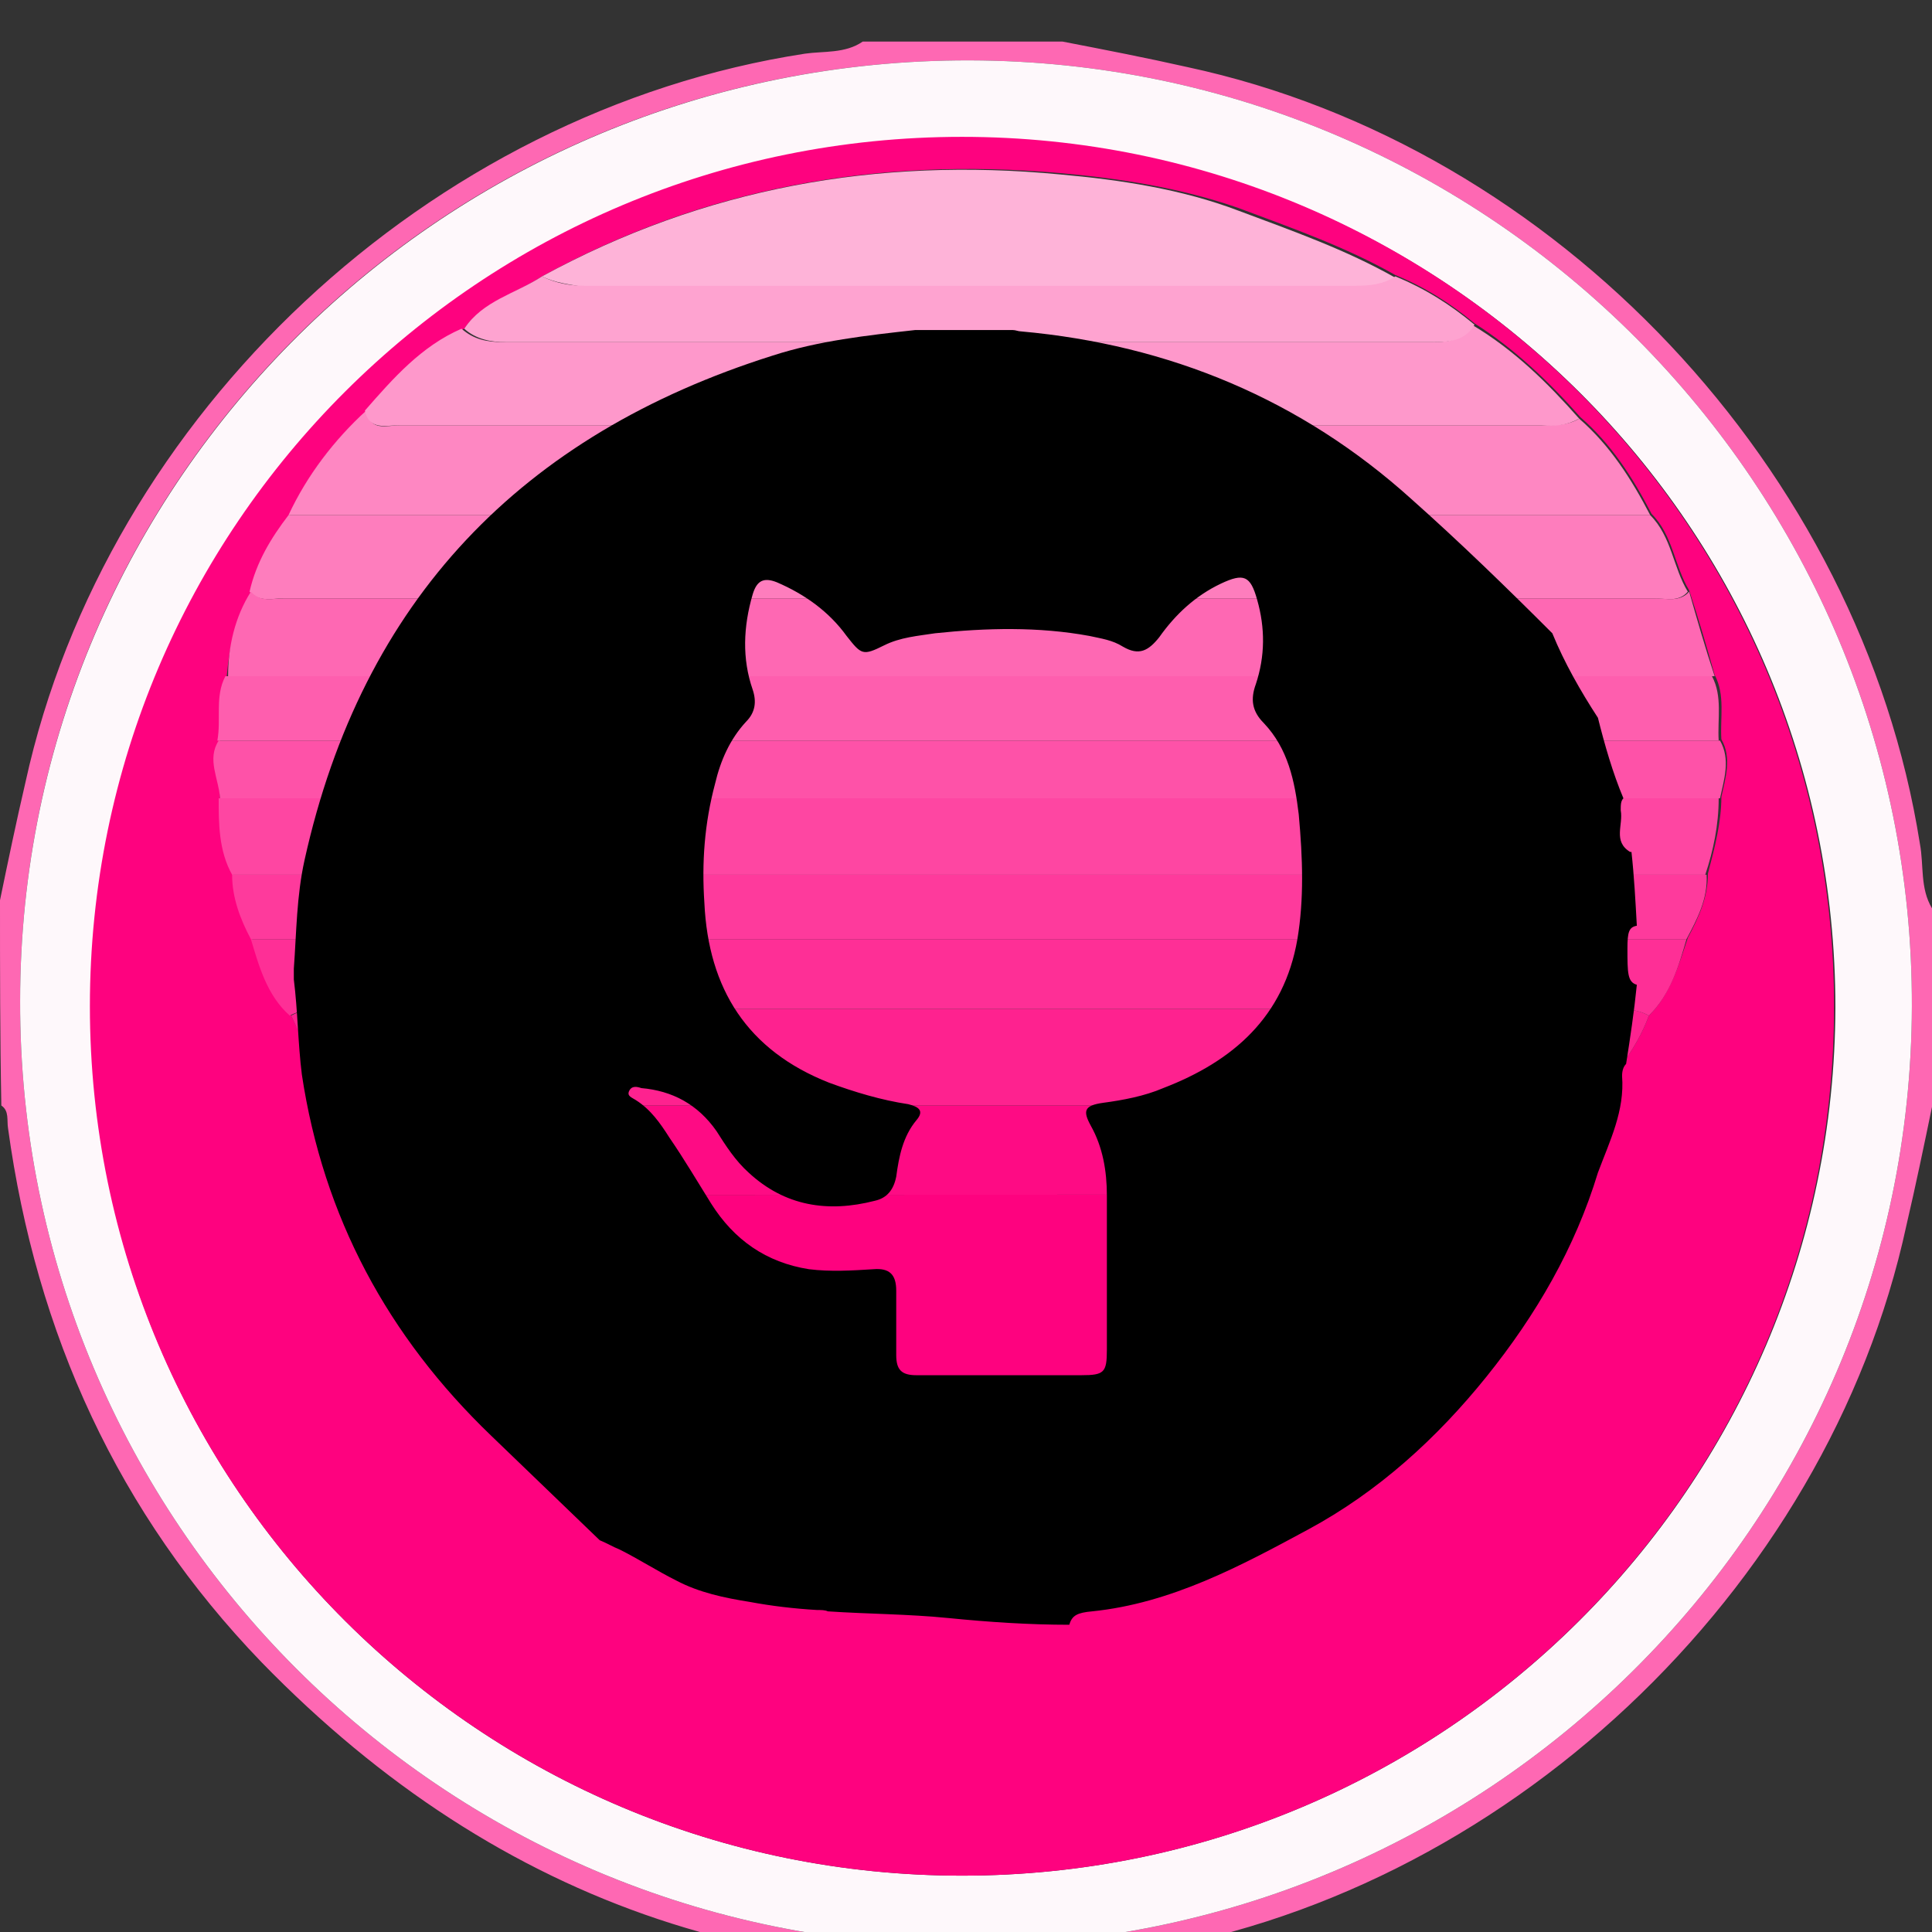 <?xml version="1.0" encoding="utf-8"?>
<!-- Generator: Adobe Illustrator 25.2.1, SVG Export Plug-In . SVG Version: 6.00 Build 0)  -->
<svg version="1.1" id="Layer_1" xmlns="http://www.w3.org/2000/svg" xmlns:xlink="http://www.w3.org/1999/xlink" x="0px" y="0px"
	 viewBox="0 0 144 144" style="enable-background:new 0 0 144 144;" xml:space="preserve">
<rect x="0" y="0" width="144" height="144" fill="#333333" stroke="none"/>
<style type="text/css">
	.st0{fill:#FE68B3;}
	.st1{fill:#FEF8FB;}
	.st2{fill:#FE027F;}
	.st3{fill:#FE228F;}
	.st4{fill:#FE87C2;}
	.st5{fill:#FE7DBD;}
	.st6{fill:#FE46A2;}
	.st7{fill:#FE0B84;}
	.st8{fill:#FE2F96;}
	.st9{fill:#FE98CB;}
	.st10{fill:#FE5EAE;}
	.st11{fill:#FE3A9C;}
	.st12{fill:#FE52A8;}
	.st13{fill:#FEB3D8;}
	.st14{fill:#FEA3D0;}
</style>
<g>
	<path class="st0" d="M0,67.1c0.6-2.9,1.2-5.8,1.9-8.8C7.9,30.9,32,8.3,60,4c1.4-0.2,3,0,4.3-0.9c5,0,9.9,0,14.9,0
		c3.1,0.6,6.2,1.2,9.3,1.9c27.5,5.9,50.2,30,54.6,57.9c0.3,1.6,0,3.3,0.9,4.8c0,4.9,0,9.9,0,14.8c-0.6,2.9-1.2,5.8-1.9,8.8
		c-5.9,27.4-30.2,50.2-57.9,54.3c-25.3,3.8-46.9-3.4-64.7-21.7C8.8,112.8,2.7,99.4,0.6,84.1c-0.1-0.6,0.1-1.3-0.5-1.7
		C0,77.3,0,72.2,0,67.1z M71.8,145c38.9,0.1,70.6-31.3,70.7-70c0.1-38.8-31.4-70.4-70.2-70.5C33.2,4.4,1.5,35.8,1.5,74.6
		C1.4,113.4,33,145,71.8,145z"/>
	<path class="st1" d="M71.8,145C33,145,1.4,113.4,1.5,74.6c0-38.8,31.8-70.2,70.8-70.1c38.8,0.1,70.3,31.7,70.2,70.5
		C142.4,113.7,110.7,145.1,71.8,145z M71.7,139.8c35.9,0,65-29,65.1-64.7c0-35.8-29.1-64.8-65-64.8c-35.9,0-65,29-65,64.8
		C6.7,110.8,35.8,139.8,71.7,139.8z"/>
	<path class="st2" d="M71.7,139.8c-35.9,0-65-29-65-64.8c0-35.8,29.1-64.8,65-64.8c35.9,0,65,29.1,65,64.8
		C136.7,110.8,107.6,139.8,71.7,139.8z M40.4,20.6c-2,1.3-4.4,1.9-5.8,3.9c-3,1.3-5.1,3.7-7.2,6.1c-2.5,2.2-4.5,4.8-5.8,7.8
		c-1.3,1.7-2.4,3.5-2.8,5.7c-1.2,1.9-1.7,4-1.9,6.3c-0.9,1.5-0.4,3.2-0.5,4.8c-0.9,1.4,0,2.9,0,4.3c-0.1,2,0,3.9,1,5.7
		c0,1.7,0.6,3.3,1.4,4.8c0.6,2.1,1.2,4.2,2.9,5.7c1.2,2.5,2.4,5,4.8,6.7c2.9,3.3,5.5,6.7,10.6,6.7c23.5-0.1,47,0,70.4-0.1
		c1.9,0,4.1-0.1,5.6-1.5c1.7-1.6,3.3-3.4,5-5.1c2-1.9,3.8-4,4.8-6.7c1.6-1.6,2.2-3.7,2.9-5.8c0.8-1.5,1.5-3,1.5-4.8
		c0.5-1.9,1-3.8,1-5.7c0.3-1.4,0.8-2.9,0-4.3c-0.1-1.6,0.3-3.3-0.5-4.8c-0.6-2.1-1.2-4.2-1.9-6.3c-1.1-1.8-1.2-4.1-2.8-5.7
		c-1.4-2.7-3-5.2-5.3-7.2c-2.3-2.6-4.9-5.1-7.9-7c-1.8-1.5-3.7-2.7-5.9-3.6c-3.7-2.1-7.7-3.5-11.7-5C88,14,83.5,13.3,79,12.9
		C65.3,11.7,52.4,14,40.4,20.6z"/>
	<path class="st3" d="M122.9,75.7c-1,2.7-2.8,4.8-4.8,6.7c-30.5,0-61.1,0-91.6,0c-2.4-1.7-3.6-4.1-4.8-6.7c0.9-0.5,1.8-0.5,2.8-0.5
		c31.9,0,63.8,0,95.7,0C121.1,75.2,122,75.2,122.9,75.7z"/>
	<path class="st4" d="M117.7,31.2c2.3,2,3.9,4.5,5.3,7.2c-33.8,0-67.7,0-101.5,0c1.4-3,3.4-5.6,5.8-7.8c0.3,1.6,1.5,1.1,2.5,1.1
		c28.4,0,56.8,0,85.2,0C115.9,31.7,116.9,31.7,117.7,31.2z"/>
	<path class="st5" d="M21.5,38.4c33.8,0,67.7,0,101.5,0c1.6,1.6,1.7,3.9,2.8,5.7c-0.7,0.8-1.6,0.5-2.5,0.5c-34.1,0-68.1,0-102.2,0
		c-0.8,0-1.8,0.3-2.5-0.5C19.1,41.9,20.2,40.1,21.5,38.4z"/>
	<path class="st6" d="M17.3,65.2c-1-1.8-1-3.8-1-5.7c37.3,0,74.6,0,111.8,0c0,2-0.4,3.9-1,5.7C90.6,65.2,53.9,65.2,17.3,65.2z"/>
	<path class="st0" d="M18.7,44.1c0.7,0.8,1.6,0.5,2.5,0.5c34.1,0,68.1,0,102.2,0c0.8,0,1.8,0.3,2.5-0.5c0.6,2.1,1.2,4.2,1.9,6.3
		c-36.9,0-73.9,0-110.8,0C17,48.2,17.5,46,18.7,44.1z"/>
	<path class="st7" d="M26.4,82.4c30.5,0,61.1,0,91.6,0c-1.7,1.7-3.2,3.5-5,5.1c-1.6,1.5-3.7,1.5-5.6,1.5c-23.5,0.1-47,0-70.4,0.1
		C31.9,89.1,29.3,85.7,26.4,82.4z"/>
	<path class="st8" d="M122.9,75.7c-0.9-0.5-1.8-0.5-2.8-0.5c-31.9,0-63.8,0-95.7,0c-1,0-1.9,0-2.8,0.5c-1.7-1.5-2.3-3.7-2.9-5.7
		c35.7,0,71.3,0,107,0C125.1,72.1,124.5,74.1,122.9,75.7z"/>
	<path class="st9" d="M117.7,31.2c-0.9,0.5-1.8,0.6-2.8,0.5c-28.4,0-56.8,0-85.2,0c-0.9,0-2.2,0.4-2.5-1.1c2.1-2.4,4.2-4.8,7.2-6.1
		c0.9,0.8,1.9,1,3.1,1c22.9,0,45.8,0,68.7,0c1.3,0,2.7,0.1,3.5-1.3C112.9,26.1,115.4,28.6,117.7,31.2z"/>
	<path class="st10" d="M16.8,50.4c36.9,0,73.9,0,110.8,0c0.8,1.5,0.4,3.2,0.5,4.8c-37.3,0-74.6,0-111.9,0
		C16.5,53.6,16,51.9,16.8,50.4z"/>
	<path class="st11" d="M125.7,70c-35.7,0-71.3,0-107,0c-0.8-1.5-1.4-3.1-1.4-4.8c36.6,0,73.3,0,109.9,0
		C127.3,67,126.5,68.5,125.7,70z"/>
	<path class="st12" d="M16.3,55.2c37.3,0,74.6,0,111.9,0c0.8,1.4,0.3,2.9,0,4.3c-37.3,0-74.6,0-111.8,0C16.3,58,15.4,56.6,16.3,55.2
		z"/>
	<path class="st13" d="M40.4,20.6c12.1-6.6,25-8.9,38.6-7.6c4.5,0.4,9.1,1.1,13.3,2.7c4,1.5,8,2.9,11.7,5c-0.9,0.5-1.9,0.7-3,0.7
		c-19.1,0-38.3,0-57.4,0C42.5,21.2,41.4,21.1,40.4,20.6z"/>
	<path class="st14" d="M40.4,20.6c1,0.5,2.1,0.7,3.2,0.7c19.1,0,38.3,0,57.4,0c1.1,0,2.1-0.1,3-0.7c2.2,0.9,4.1,2.1,5.9,3.6
		c-0.8,1.4-2.3,1.3-3.5,1.3c-22.9,0-45.8,0-68.7,0c-1.1,0-2.2-0.2-3.1-1C36,22.4,38.4,21.9,40.4,20.6z"/>
</g>
<g>
	<path d="M120.9,80.2c0-0.4,0.1-0.7,0.3-0.9c0.3-1.9,0.6-3.9,0.8-5.9c-0.7-0.2-0.7-0.9-0.7-2.7c0-1.2,0.1-1.6,0.7-1.7
		c-0.1-1.8-0.2-3.7-0.4-5.5c0,0-0.1,0-0.1,0c-1.3-0.8-0.5-2-0.7-3.1c0-0.4,0-0.7,0.2-0.9c-0.8-1.9-1.4-4-1.9-6
		c-1.3-2-2.5-4.1-3.4-6.3c-3.4-3.4-6.9-6.8-10.5-10C97,29.8,87.2,25.7,76.1,24.7c-0.2,0-0.4-0.1-0.6-0.1h-7.3
		c-3.6,0.4-7.2,0.8-10.6,1.9C38.9,32.4,27,44.7,22.7,64.1c-0.6,2.7-0.6,5.4-0.8,8.1v0.8c0.3,2.4,0.3,4.7,0.6,7.1
		c1.6,10.6,6.4,19.5,14.1,26.9c2.7,2.6,5.4,5.2,8.1,7.8c0.5,0.2,1,0.5,1.5,0.7c1.4,0.7,2.8,1.6,4.2,2.3c1.7,0.9,3.6,1.3,5.5,1.6
		c1.6,0.3,3.3,0.5,5,0.6c0.3,0,0.6,0,0.8,0.1c3,0.2,6,0.2,9,0.5c3,0.3,6,0.5,9,0.5c0.2-0.7,0.6-0.9,1.7-1c5.9-0.6,11.1-3.4,16.1-6.1
		c5.2-2.8,9.6-6.8,13.3-11.4c3.7-4.6,6.6-9.6,8.3-15.2C120,85,121.1,82.8,120.9,80.2z M96.7,70c-1,5.8-4.8,9.1-10,11.1
		c-1.4,0.6-3,0.9-4.5,1.1c-1.4,0.2-1.5,0.6-0.9,1.7c0.9,1.6,1.2,3.4,1.2,5.2c0,3.8,0,7.6,0,11.5c0,1.7-0.2,1.9-1.9,1.9c-2,0-4,0-6,0
		c-2.1,0-4.2,0-6.3,0c-1.1,0-1.5-0.4-1.5-1.5c0-1.6,0-3.2,0-4.8c0-1.2-0.5-1.7-1.7-1.6c-1.6,0.1-3.2,0.2-4.8,0
		c-3.2-0.5-5.6-2.2-7.3-4.9c-1-1.6-2-3.3-3.1-4.9c-0.7-1.1-1.4-2.1-2.5-2.8c-0.3-0.2-0.7-0.3-0.5-0.7c0.2-0.4,0.6-0.3,0.9-0.2
		c2.3,0.2,4.2,1.2,5.6,3.2c0.7,1.1,1.4,2.2,2.4,3.1c2.7,2.5,5.9,3,9.4,2.1c0.9-0.2,1.4-0.8,1.6-1.8c0.2-1.5,0.5-3,1.5-4.2
		c0.6-0.7,0.2-1-0.6-1.2c-2-0.3-4-0.9-5.9-1.6c-6.1-2.4-9-7-9.3-13.4c-0.2-3,0-5.9,0.8-8.9c0.4-1.7,1.1-3.3,2.3-4.6
		c0.7-0.7,0.8-1.5,0.5-2.4c-0.8-2.3-0.7-4.7,0-7.1c0.3-1,0.8-1.3,1.8-0.9c2.1,0.9,3.9,2.2,5.2,4c1.1,1.4,1.2,1.5,2.8,0.7
		c1.2-0.6,2.5-0.7,3.8-0.9c3.8-0.4,7.7-0.5,11.5,0.2c0.9,0.2,1.7,0.3,2.5,0.8c1.2,0.7,1.9,0.3,2.7-0.7c1.2-1.7,2.7-3.1,4.6-4
		c1.7-0.8,2.2-0.6,2.7,1.2c0.6,2.1,0.6,4.2-0.1,6.3c-0.4,1.1-0.3,2,0.6,2.9c1.8,1.9,2.3,4.3,2.6,6.8C97.1,64,97.2,67,96.7,70z"/>
</g>
</svg>
